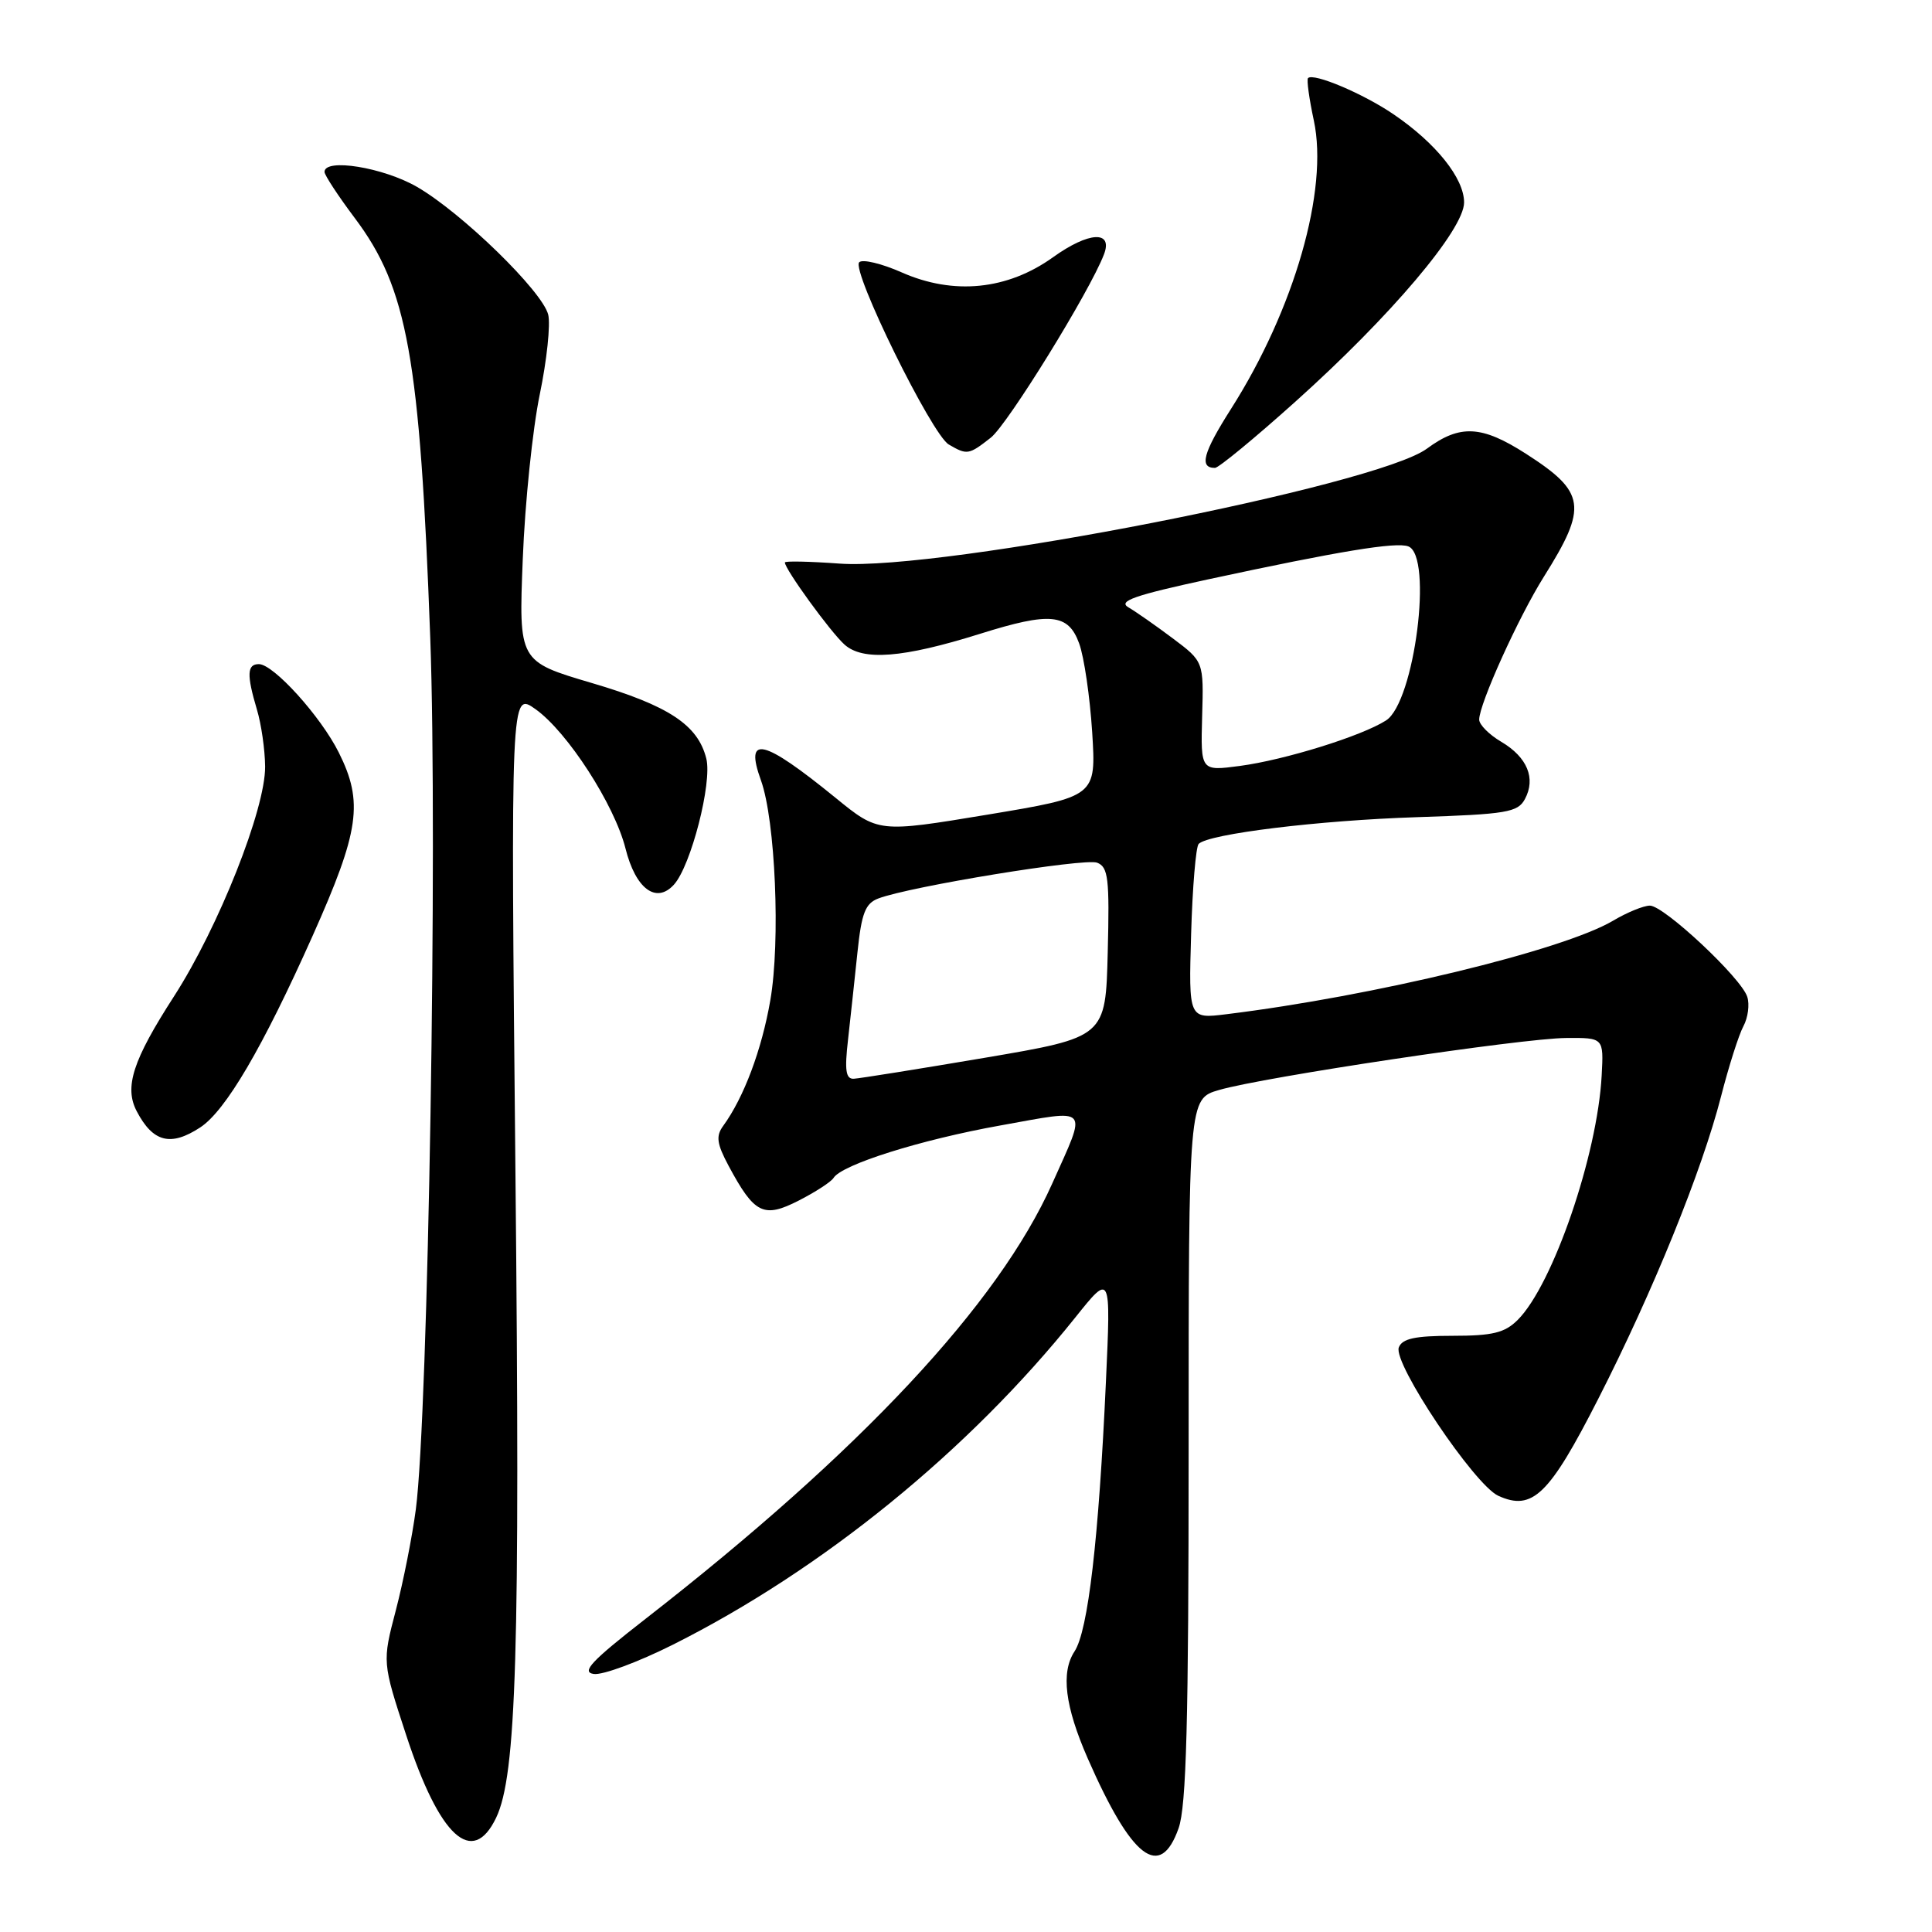 <?xml version="1.0" encoding="UTF-8" standalone="no"?>
<!DOCTYPE svg PUBLIC "-//W3C//DTD SVG 1.1//EN" "http://www.w3.org/Graphics/SVG/1.1/DTD/svg11.dtd" >
<svg xmlns="http://www.w3.org/2000/svg" xmlns:xlink="http://www.w3.org/1999/xlink" version="1.1" viewBox="0 0 256 256">
 <g >
 <path fill="currentColor"
d=" M 156.17 242.25 C 157.20 239.34 157.50 228.11 157.50 192.05 C 157.50 145.60 157.50 145.60 161.53 144.43 C 167.43 142.71 201.67 137.58 207.50 137.54 C 212.50 137.50 212.50 137.50 212.23 142.50 C 211.67 153.05 205.77 170.23 201.11 174.89 C 199.39 176.61 197.78 177.00 192.47 177.00 C 187.51 177.00 185.80 177.37 185.35 178.54 C 184.55 180.63 195.36 196.75 198.53 198.20 C 203.06 200.26 205.28 198.11 211.79 185.33 C 219.03 171.13 225.52 155.14 228.05 145.27 C 229.07 141.29 230.40 137.11 231.01 135.98 C 231.62 134.85 231.85 133.09 231.52 132.08 C 230.73 129.58 220.49 120.00 218.62 120.00 C 217.79 120.00 215.58 120.90 213.72 122.01 C 207.05 125.94 181.97 132.00 162.50 134.39 C 157.50 135.01 157.50 135.01 157.83 123.75 C 158.01 117.56 158.46 112.20 158.83 111.82 C 160.15 110.49 174.74 108.70 187.76 108.28 C 199.65 107.89 201.12 107.64 202.06 105.88 C 203.53 103.14 202.38 100.34 198.94 98.30 C 197.32 97.35 196.00 96.02 196.00 95.35 C 196.00 93.28 201.21 81.77 204.57 76.42 C 210.41 67.12 210.13 65.22 202.19 60.12 C 196.33 56.36 193.46 56.21 189.07 59.45 C 182.40 64.37 124.71 75.66 111.25 74.68 C 107.26 74.39 104.00 74.32 104.00 74.53 C 104.00 75.42 110.01 83.70 111.89 85.40 C 114.33 87.60 119.62 87.19 129.84 83.99 C 139.16 81.06 141.55 81.29 142.99 85.25 C 143.65 87.04 144.42 92.34 144.72 97.02 C 145.25 105.55 145.25 105.55 130.82 107.95 C 116.39 110.34 116.39 110.34 110.71 105.71 C 101.09 97.88 98.62 97.30 100.83 103.40 C 102.74 108.70 103.43 124.72 102.07 132.55 C 100.93 139.12 98.56 145.43 95.83 149.18 C 94.84 150.53 94.97 151.54 96.55 154.49 C 99.97 160.86 101.18 161.46 105.84 159.08 C 108.05 157.95 110.13 156.60 110.45 156.08 C 111.55 154.31 122.00 151.02 132.55 149.13 C 144.60 146.97 144.09 146.39 139.42 156.84 C 132.27 172.81 114.07 192.29 85.53 214.51 C 78.35 220.10 76.98 221.56 78.68 221.81 C 79.86 221.98 84.57 220.23 89.16 217.93 C 108.96 208.00 128.35 192.23 142.47 174.59 C 147.20 168.67 147.20 168.67 146.54 183.09 C 145.59 203.94 144.18 216.08 142.38 218.82 C 140.55 221.61 141.11 226.10 144.13 233.00 C 149.96 246.29 153.72 249.18 156.17 242.25 Z  M 65.74 240.86 C 68.43 235.24 68.93 218.87 68.30 155.56 C 67.67 91.63 67.67 91.63 70.96 93.97 C 75.19 96.98 81.42 106.63 82.88 112.42 C 84.22 117.78 86.95 119.81 89.30 117.22 C 91.56 114.72 94.39 103.70 93.59 100.52 C 92.48 96.06 88.62 93.51 78.41 90.50 C 68.73 87.64 68.73 87.64 69.27 74.07 C 69.56 66.61 70.58 56.80 71.52 52.27 C 72.46 47.74 72.96 42.98 72.64 41.69 C 71.86 38.58 61.19 28.19 55.25 24.76 C 50.78 22.18 43.00 20.92 43.00 22.78 C 43.00 23.20 44.80 25.95 47.00 28.88 C 54.00 38.19 55.64 47.33 57.01 84.50 C 58.00 111.47 56.75 187.38 55.10 200.00 C 54.63 203.57 53.44 209.59 52.45 213.37 C 50.65 220.24 50.65 220.24 53.83 229.94 C 58.25 243.42 62.60 247.41 65.74 240.86 Z  M 26.53 149.39 C 29.90 147.18 34.79 138.85 41.42 124.01 C 47.64 110.08 48.18 106.29 44.89 99.71 C 42.50 94.92 36.24 88.00 34.30 88.00 C 32.73 88.00 32.67 89.40 34.04 94.01 C 34.62 95.93 35.11 99.33 35.13 101.57 C 35.18 107.18 28.97 122.84 23.07 132.00 C 17.59 140.49 16.43 144.06 18.13 147.27 C 20.28 151.36 22.62 151.95 26.53 149.39 Z  M 171.68 53.19 C 184.30 41.87 193.99 30.42 194.00 26.83 C 194.00 23.62 190.27 18.96 184.63 15.13 C 180.62 12.40 174.04 9.62 173.32 10.35 C 173.12 10.55 173.47 13.08 174.09 15.97 C 176.06 25.15 171.51 40.99 163.11 54.19 C 159.41 60.01 158.87 62.00 160.99 62.00 C 161.47 62.00 166.28 58.04 171.68 53.19 Z  M 131.29 57.99 C 133.53 56.22 144.40 38.63 146.28 33.71 C 147.51 30.51 144.26 30.69 139.54 34.08 C 133.49 38.42 126.36 39.14 119.47 36.09 C 116.82 34.92 114.29 34.31 113.85 34.75 C 112.77 35.83 123.46 57.59 125.72 58.90 C 128.15 60.32 128.37 60.28 131.29 57.99 Z  M 112.37 137.75 C 112.69 134.86 113.26 129.65 113.62 126.17 C 114.16 120.99 114.66 119.70 116.39 119.05 C 120.61 117.45 143.71 113.68 145.37 114.31 C 146.85 114.88 147.03 116.39 146.78 126.20 C 146.50 137.44 146.50 137.44 130.50 140.16 C 121.70 141.65 113.89 142.90 113.13 142.94 C 112.07 142.99 111.90 141.83 112.37 137.75 Z  M 159.29 94.92 C 159.50 87.66 159.50 87.66 155.39 84.58 C 153.14 82.89 150.49 81.04 149.51 80.47 C 148.11 79.65 150.35 78.87 160.12 76.76 C 177.44 73.03 185.00 71.78 186.61 72.40 C 189.91 73.67 187.43 93.04 183.66 95.46 C 180.46 97.52 170.24 100.70 164.29 101.49 C 159.09 102.18 159.09 102.18 159.29 94.92 Z "/>
</g>
</svg>